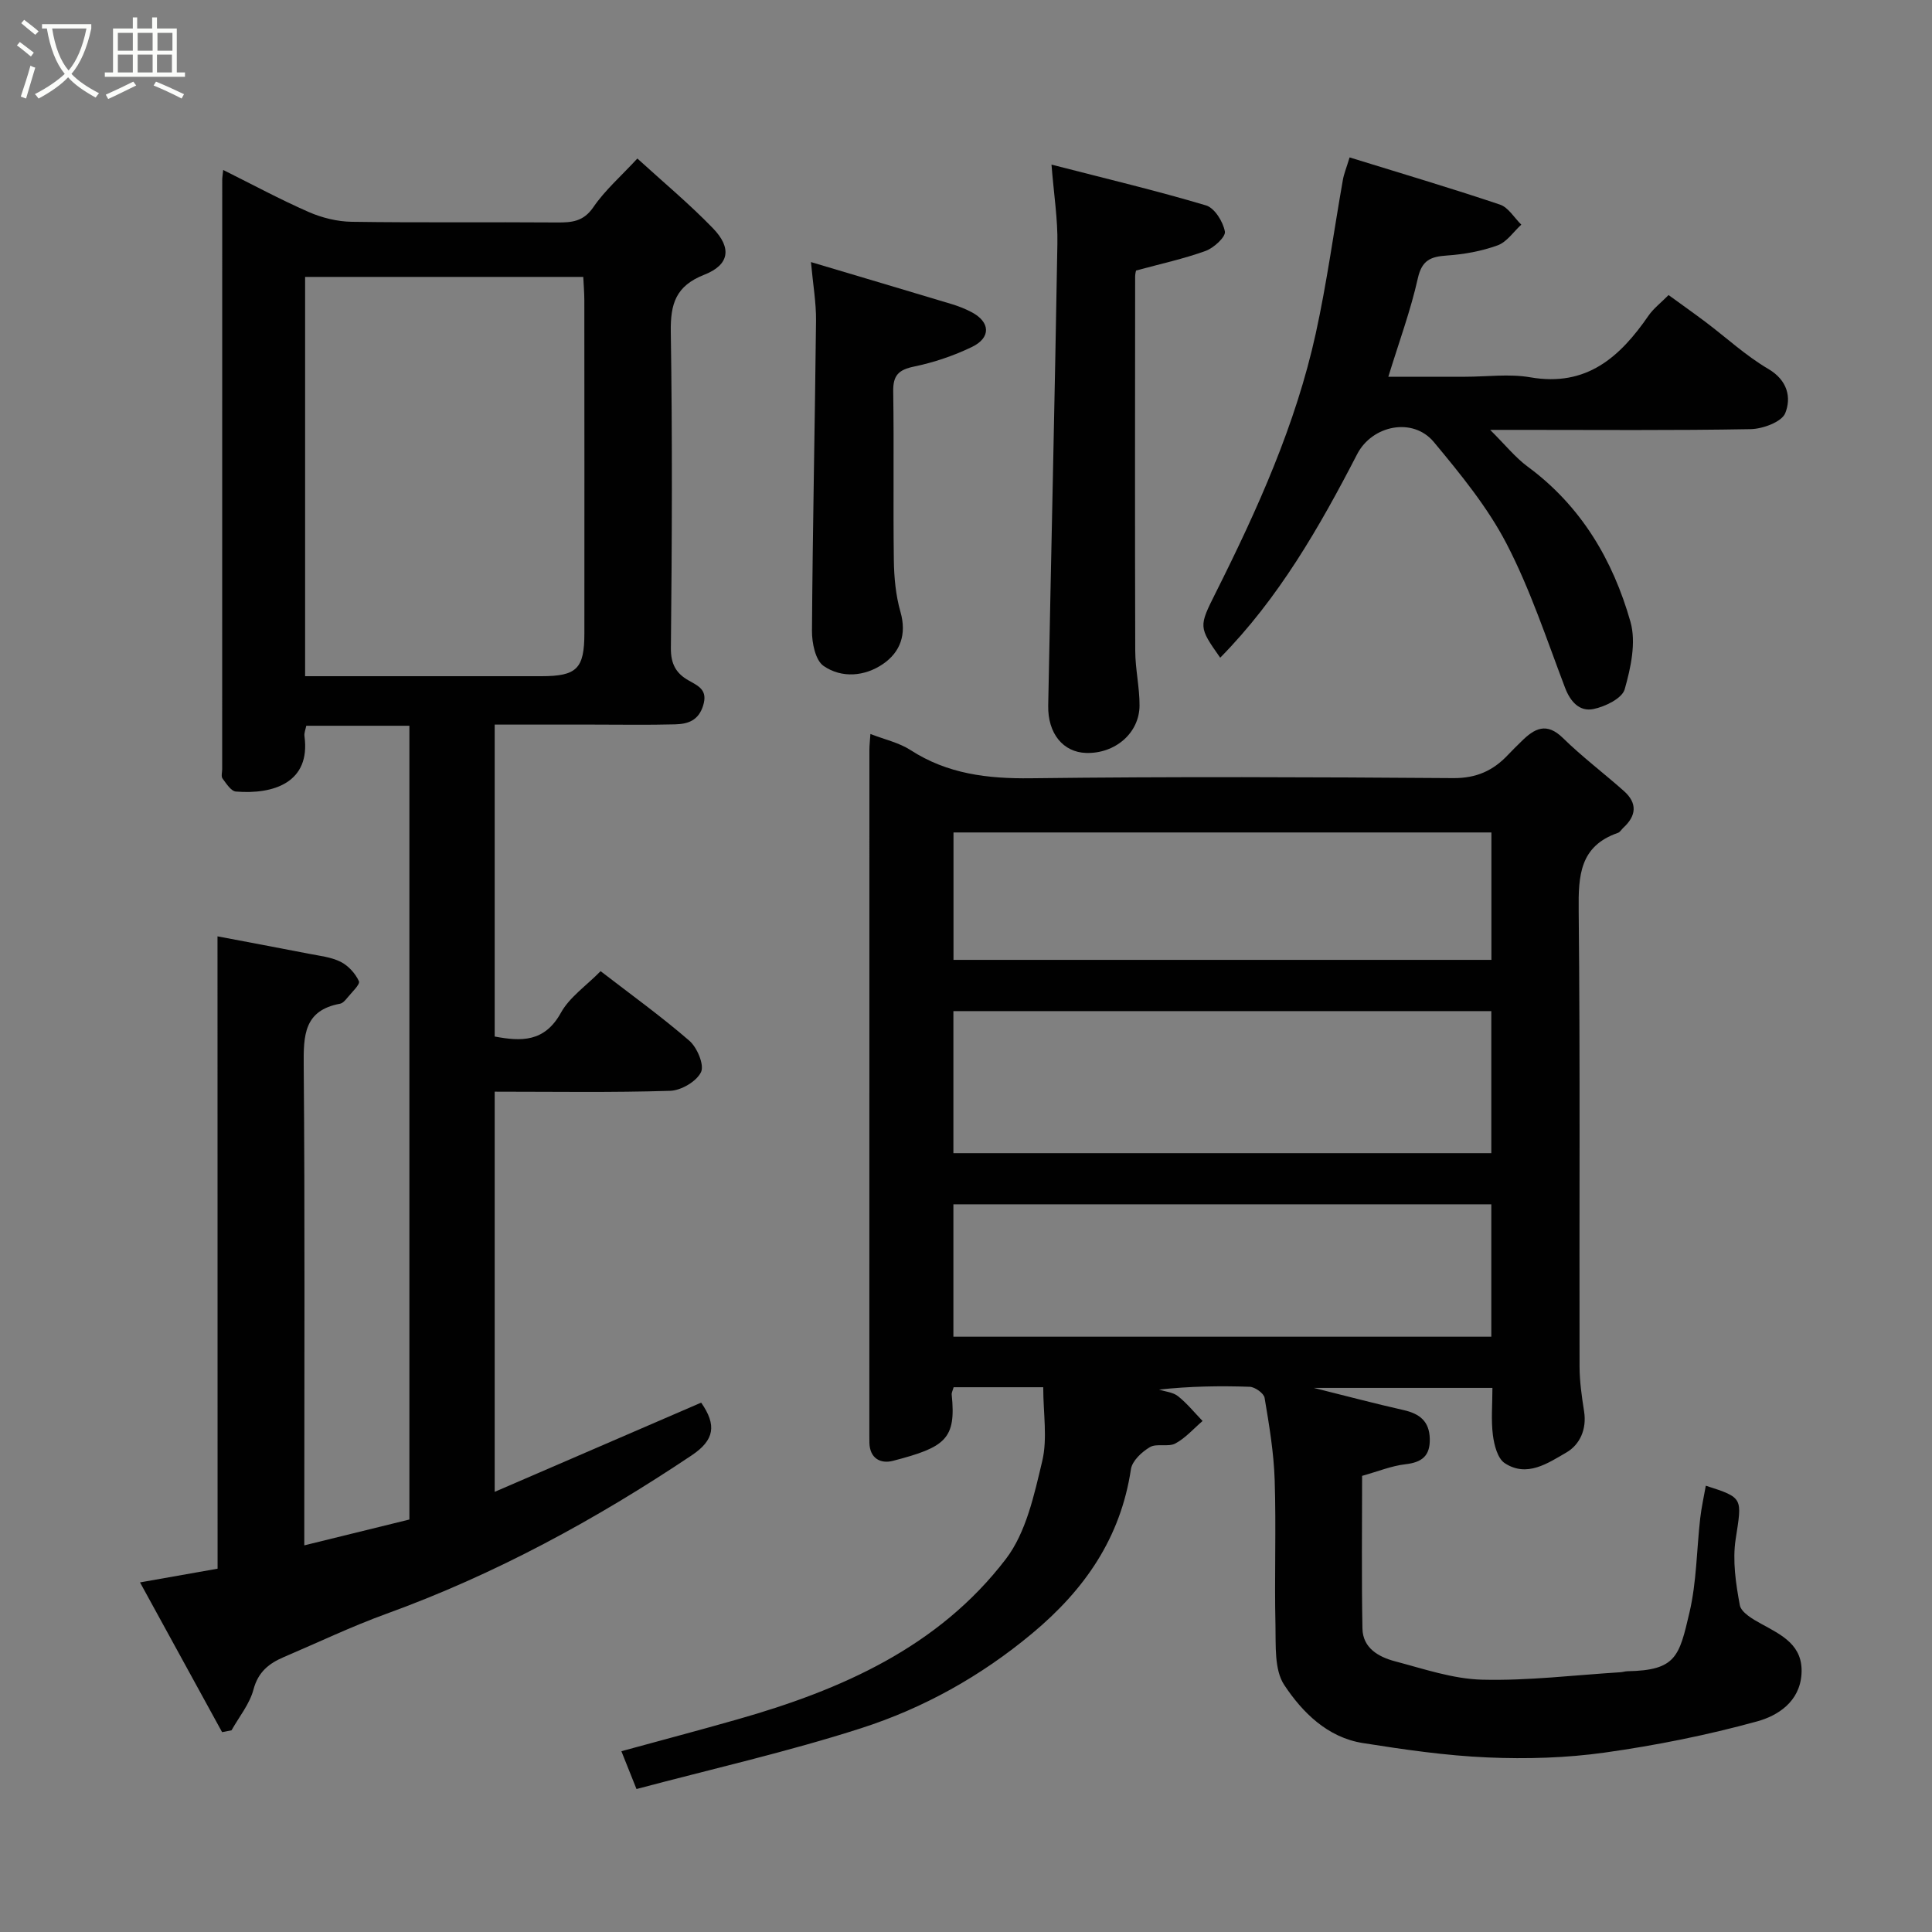 <svg enable-background="new 0 0 400 400" viewBox="0 0 400 400" xmlns="http://www.w3.org/2000/svg"><rect x="0" y="0" width="400" height="400" fill="#808080" stroke="none"/><path d="m6.4 11.7c-1-.8-1.9-1.6-2.9-2.3l.6-.7c.9.7 1.9 1.4 2.9 2.2zm-2.1 8.3c.7-2.1 1.4-4.2 2-6.4.2.1.6.3 1 .4-.7 2.3-1.3 4.4-1.9 6.4zm3-12.8c-1.1-.9-2.1-1.7-2.9-2.4l.6-.7c1 .8 2 1.5 3 2.4zm1.4-1.3v-.9h10.2v.9c-.9 4.2-2.3 7.3-4.1 9.4 1.3 1.4 3.2 2.7 5.7 4-.2.2-.4.5-.7.9-2.5-1.4-4.4-2.7-5.7-4.2-1.4 1.5-3.5 3-6.1 4.4 0 0 0 0-.1-.1-.3-.4-.5-.7-.7-.8 2.7-1.4 4.7-2.8 6.2-4.2-1.8-2.2-3-5.3-3.7-9.4zm9.2 0h-7.1c.6 3.8 1.7 6.7 3.4 8.7 1.7-2 2.9-4.8 3.7-8.7z" fill="#fbfcfa"/><path d="m31.6 3.6h.9v2.3h4.1v9.1h1.7v.9h-16.6v-.9h1.7v-9.1h4.1v-2.3h.9v2.3h3.1v-2.3zm-4 13.3.6.8c-1.9.9-3.8 1.9-5.8 2.8-.2-.3-.3-.6-.5-.9 2-.9 3.9-1.8 5.7-2.7zm-3.2-10.1v3.7h3.1v-3.7zm0 4.5v3.7h3.1v-3.7zm4.1-4.5v3.7h3.1v-3.7zm0 4.5v3.7h3.1v-3.7zm9.1 9.1c-2.1-1.1-4.1-2-5.8-2.7l.5-.8c2.2.9 4.1 1.8 5.8 2.6zm-1.9-13.6h-3.1v3.7h3.1zm-3.2 4.5v3.7h3.1v-3.7z" fill="#fbfcfa"/><g fill="#010101"><path d="m215.99 287.21c-6.6 0-12.53 0-18.55 0-.17.63-.44 1.1-.4 1.53.95 9.22-1.32 10.89-12.16 13.71-2.54.66-4.8-.48-4.88-3.74-.01-.5-.01-1-.01-1.5 0-47.32 0-94.63.01-141.95 0-.97.12-1.94.21-3.3 2.95 1.15 5.9 1.79 8.28 3.32 7.68 4.97 15.97 5.96 24.96 5.85 29.15-.36 58.31-.24 87.47-.03 4.74.03 8.22-1.55 11.28-4.8.91-.97 1.87-1.9 2.82-2.83 2.65-2.63 5.15-4.02 8.55-.69 3.98 3.9 8.46 7.28 12.64 10.99 2.83 2.51 2.6 5.13-.14 7.63-.37.34-.65.88-1.08 1.03-7.93 2.74-8.22 8.86-8.14 16.05.32 31.49.11 62.98.18 94.47.01 3.09.46 6.21.94 9.27.58 3.69-.88 6.89-3.68 8.51-3.81 2.2-8.15 5.22-12.75 2.2-1.48-.97-2.19-3.74-2.45-5.8-.4-3.1-.1-6.28-.1-9.78-12.17 0-24.08 0-36.99 0 6.81 1.7 12.7 3.26 18.63 4.6 3.29.75 5.3 2.3 5.39 5.92.09 3.57-1.63 4.9-5.06 5.29-2.87.33-5.64 1.48-8.95 2.4 0 10.35-.13 20.98.07 31.61.07 4.05 3.36 5.89 6.73 6.78 5.96 1.57 12.01 3.66 18.07 3.81 9.52.24 19.07-.95 28.61-1.54.49-.03.97-.2 1.46-.21 10.08-.18 10.71-3.08 12.83-12.13 1.49-6.34 1.49-13.02 2.23-19.54.26-2.26.76-4.49 1.16-6.74 7.86 2.51 7.49 2.52 6.18 11.07-.68 4.43.03 9.19.86 13.66.29 1.53 2.72 2.93 4.46 3.88 4.27 2.34 8.7 4.42 8.31 10.39-.37 5.75-4.93 8.63-9.2 9.8-10.32 2.84-20.91 4.96-31.52 6.45-7.99 1.12-16.2 1.36-24.27 1.01-8.64-.37-17.27-1.63-25.83-2.98-7.32-1.16-12.51-6.34-16.27-12.02-2.1-3.17-1.72-8.21-1.82-12.42-.23-9.99.16-20-.16-29.98-.18-5.71-1.14-11.41-2.09-17.06-.16-.94-1.99-2.24-3.08-2.28-6.22-.22-12.45-.11-18.77.58 1.33.43 2.91.55 3.93 1.37 1.87 1.49 3.41 3.4 5.08 5.13-1.86 1.59-3.53 3.53-5.64 4.66-1.47.78-3.85-.07-5.26.75-1.67.98-3.67 2.84-3.93 4.56-2.14 14.24-9.57 24.95-20.47 34.03-10.62 8.85-22.45 15.44-35.37 19.6-15.27 4.91-30.98 8.46-46.53 12.6-1.14-2.84-2.03-5.07-3.13-7.83 8.21-2.25 16.14-4.34 24.03-6.59 21.49-6.11 41.61-14.95 55.56-33.19 4.21-5.5 5.87-13.27 7.54-20.27 1.12-4.69.21-9.88.21-15.31zm92.77-77.87c-37.4 0-74.43 0-111.37 0v29.41h111.37c0-9.84 0-19.44 0-29.41zm0 40c-37.41 0-74.44 0-111.37 0v27.41h111.37c0-9.18 0-18.1 0-27.41zm.02-76.99c-37.45 0-74.48 0-111.37 0v26.38h111.37c0-8.85 0-17.45 0-26.38z"/><path d="m45.03 193.86c5.93 1.13 12.43 2.33 18.91 3.6 2.23.44 4.6.68 6.58 1.67 1.58.79 3.06 2.41 3.79 4.02.3.65-1.48 2.29-2.39 3.42-.41.51-.95 1.13-1.52 1.24-7.48 1.38-7.57 6.57-7.52 12.76.26 31.15.12 62.31.12 93.47v5.91c7.42-1.83 14.46-3.56 21.76-5.35 0-54.6 0-109.34 0-164.34-7.15 0-14.08 0-21.35 0-.12.68-.47 1.46-.37 2.19 1.29 9.56-6.4 12.07-14.2 11.43-1.01-.08-1.99-1.66-2.77-2.7-.32-.43-.07-1.29-.07-1.96 0-40.65 0-81.31.01-121.96 0-.49.09-.99.2-2.07 6.03 3 11.76 6.1 17.72 8.71 2.75 1.2 5.92 1.98 8.92 2.02 14.16.21 28.32.03 42.49.14 3.08.02 5.47-.19 7.51-3.17 2.39-3.5 5.69-6.37 9.11-10.07 5.2 4.75 10.7 9.33 15.64 14.43 3.96 4.09 3.44 7.58-1.79 9.63-5.9 2.32-7.02 6.02-6.93 11.84.34 21.82.25 43.65.02 65.48-.03 3.33 1.13 5.25 3.67 6.68 2.09 1.18 4 1.98 3.01 5.19-.97 3.15-3.2 3.83-5.8 3.9-5.66.15-11.33.05-16.99.05-6.66 0-13.32 0-20.37 0v64.58c5.45 1.02 10.31 1.23 13.71-4.92 1.79-3.23 5.21-5.55 8.22-8.61 6.22 4.8 12.53 9.34 18.38 14.41 1.61 1.4 3.12 5 2.41 6.49-.93 1.93-4.11 3.8-6.38 3.87-11.98.38-23.97.18-36.34.18v82.85c14.32-6.19 28.51-12.32 42.75-18.47 3.24 4.66 2.77 7.74-1.96 10.91-19.86 13.3-40.71 24.65-63.25 32.82-7.19 2.61-14.11 5.93-21.16 8.93-3.09 1.32-5.35 3.07-6.32 6.74-.8 3.01-2.98 5.65-4.55 8.45-.65.12-1.3.25-1.95.37-5.55-10.13-11.11-20.26-16.99-31 6.21-1.1 11.3-2 16.06-2.84-.02-43.26-.02-86.55-.02-130.92zm18.14-53.86h48.89c7.37 0 8.93-1.55 8.93-8.93.01-22.96.01-45.93-.01-68.89 0-1.61-.15-3.22-.22-4.85-19.4 0-38.43 0-57.59 0z"/><path d="m308.52 89c3.13 3.11 5.2 5.71 7.78 7.62 11.04 8.13 17.64 19.33 21.27 32.12 1.21 4.26.07 9.52-1.2 13.98-.54 1.88-4.05 3.59-6.47 4.08-2.84.58-4.76-1.47-5.88-4.43-3.81-10.02-7.18-20.31-12.1-29.79-3.94-7.59-9.54-14.42-15.05-21.05-4.34-5.23-12.79-3.5-15.89 2.51-7.82 15.14-16.28 29.88-28.35 42.13-4.48-6.38-4.47-6.38-.9-13.51 8.63-17.22 16.54-34.75 20.69-53.65 2.3-10.5 3.74-21.19 5.61-31.78.22-1.25.73-2.46 1.39-4.64 10.54 3.26 20.9 6.33 31.13 9.77 1.74.58 2.96 2.73 4.42 4.15-1.62 1.48-3 3.6-4.91 4.29-3.32 1.2-6.93 1.86-10.47 2.1-3.33.23-5.19.91-6.04 4.71-1.48 6.62-3.85 13.05-6.11 20.39h15.94c4.5 0 9.1-.64 13.47.12 11.63 2.02 18.54-4.18 24.46-12.77 1.02-1.48 2.53-2.62 4.15-4.26 2.56 1.86 5.15 3.69 7.69 5.6 4.31 3.25 8.33 6.98 12.95 9.69 4.02 2.36 4.8 5.94 3.52 9.15-.72 1.82-4.65 3.27-7.16 3.32-15.96.29-31.96.15-47.95.15-1.59 0-3.19 0-5.99 0z"/><path d="m217.7 34.08c11.38 2.93 21.78 5.4 32 8.45 1.77.53 3.53 3.37 3.9 5.41.2 1.1-2.3 3.4-3.99 4.01-4.53 1.64-9.29 2.67-14.4 4.06 0 0-.19.63-.19 1.26-.02 25.83-.06 51.65.02 77.48.01 3.77.9 7.53.89 11.3-.02 5.72-5.06 10.02-11.06 9.84-4.72-.14-7.96-3.98-7.85-9.82.61-31.86 1.37-63.72 1.9-95.58.1-5.05-.72-10.1-1.22-16.41z"/><path d="m167.9 54.26c10.27 3.06 19.74 5.87 29.2 8.72 1.39.42 2.77.97 4.06 1.65 3.88 2.04 4.06 5.29.04 7.22-3.77 1.81-7.85 3.19-11.94 4.04-3.19.66-4.38 1.79-4.33 5.13.18 11.65-.03 23.31.13 34.96.05 3.58.39 7.28 1.37 10.7 1.33 4.66-.04 8.34-3.61 10.79-3.75 2.57-8.53 3.01-12.3.41-1.7-1.17-2.43-4.77-2.41-7.26.14-21.41.61-42.82.84-64.23.04-3.71-.62-7.42-1.05-12.13z"/></g></svg>